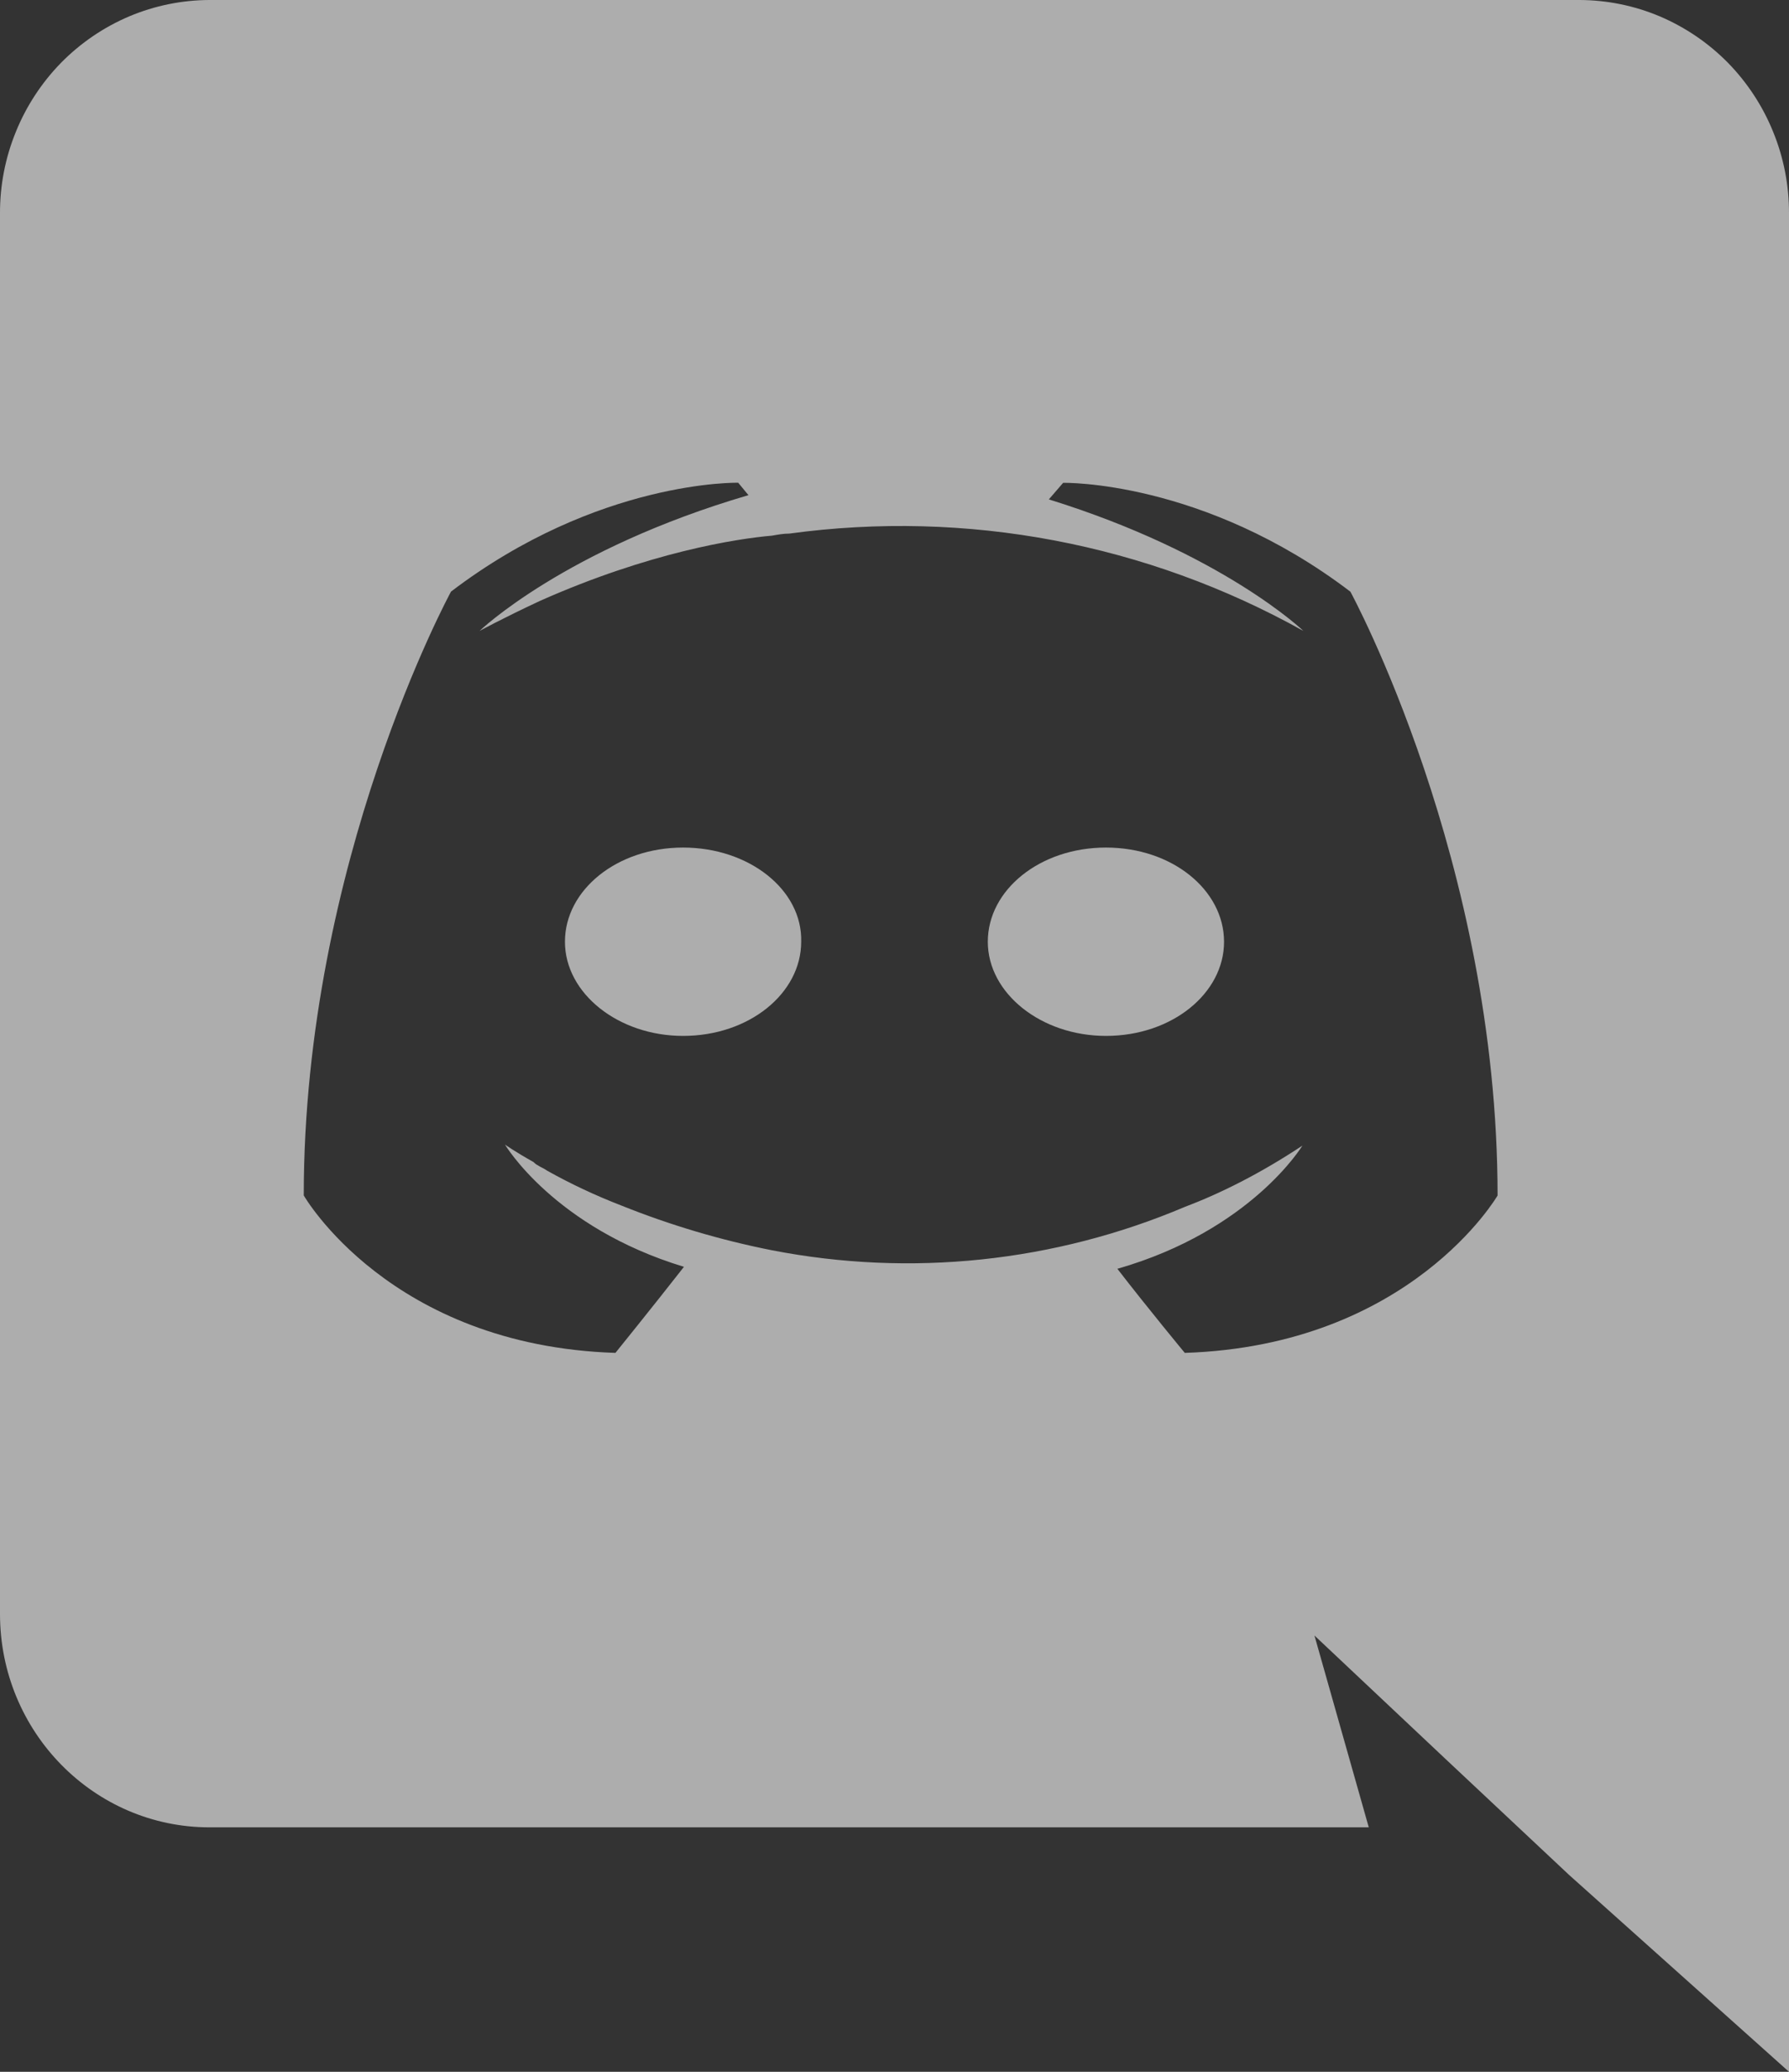 <svg width="19" height="22" viewBox="0 0 19 22" fill="none" xmlns="http://www.w3.org/2000/svg">
<rect x="0" y="0" width="19" height="22" fill="#333333" stroke="none"/>
<path d="M16.775 0H2.225C1.932 0.001 1.642 0.06 1.372 0.174C1.101 0.289 0.856 0.456 0.649 0.666C0.443 0.877 0.279 1.126 0.168 1.401C0.056 1.675 -0.001 1.969 7.33787e-06 2.266V17.138C7.33787e-06 18.392 0.999 19.404 2.225 19.404H14.537L13.96 17.367L15.351 18.677L16.664 19.909L19 22V2.266C19.001 1.969 18.944 1.675 18.832 1.401C18.721 1.126 18.557 0.877 18.351 0.666C18.144 0.456 17.898 0.289 17.628 0.174C17.358 0.06 17.068 0.001 16.775 0ZM12.583 14.366C12.583 14.366 12.192 13.894 11.867 13.473C13.289 13.066 13.832 12.165 13.832 12.165C13.386 12.461 12.963 12.672 12.583 12.816C11.197 13.403 9.672 13.563 8.197 13.276C7.652 13.168 7.117 13.009 6.601 12.802C6.329 12.697 6.064 12.573 5.809 12.43C5.776 12.406 5.744 12.396 5.712 12.374C5.695 12.366 5.68 12.354 5.667 12.34C5.472 12.231 5.363 12.154 5.363 12.154C5.363 12.154 5.885 13.034 7.264 13.452C6.938 13.869 6.536 14.366 6.536 14.366C4.137 14.288 3.226 12.694 3.226 12.694C3.226 9.152 4.79 6.282 4.79 6.282C6.353 5.092 7.84 5.126 7.84 5.126L7.949 5.258C5.994 5.831 5.093 6.7 5.093 6.7C5.093 6.7 5.333 6.568 5.734 6.381C6.895 5.865 7.817 5.721 8.198 5.688C8.263 5.677 8.318 5.666 8.383 5.666C10.265 5.409 12.18 5.771 13.843 6.7C13.843 6.7 12.985 5.875 11.139 5.303L11.291 5.127C11.291 5.127 12.779 5.094 14.342 6.283C14.342 6.283 15.905 9.153 15.905 12.695C15.905 12.694 14.983 14.288 12.583 14.366Z" fill="white" fill-opacity="0.6"/>
<path d="M7.255 9C6.553 9 6 9.45 6 10C6 10.548 6.566 11 7.255 11C7.956 11 8.509 10.548 8.509 10C8.523 9.449 7.956 9 7.255 9ZM11.746 9C11.044 9 10.491 9.45 10.491 10C10.491 10.548 11.057 11 11.746 11C12.447 11 13 10.548 13 10C12.999 9.449 12.447 9 11.746 9Z" fill="white" fill-opacity="0.6"/>
</svg>
